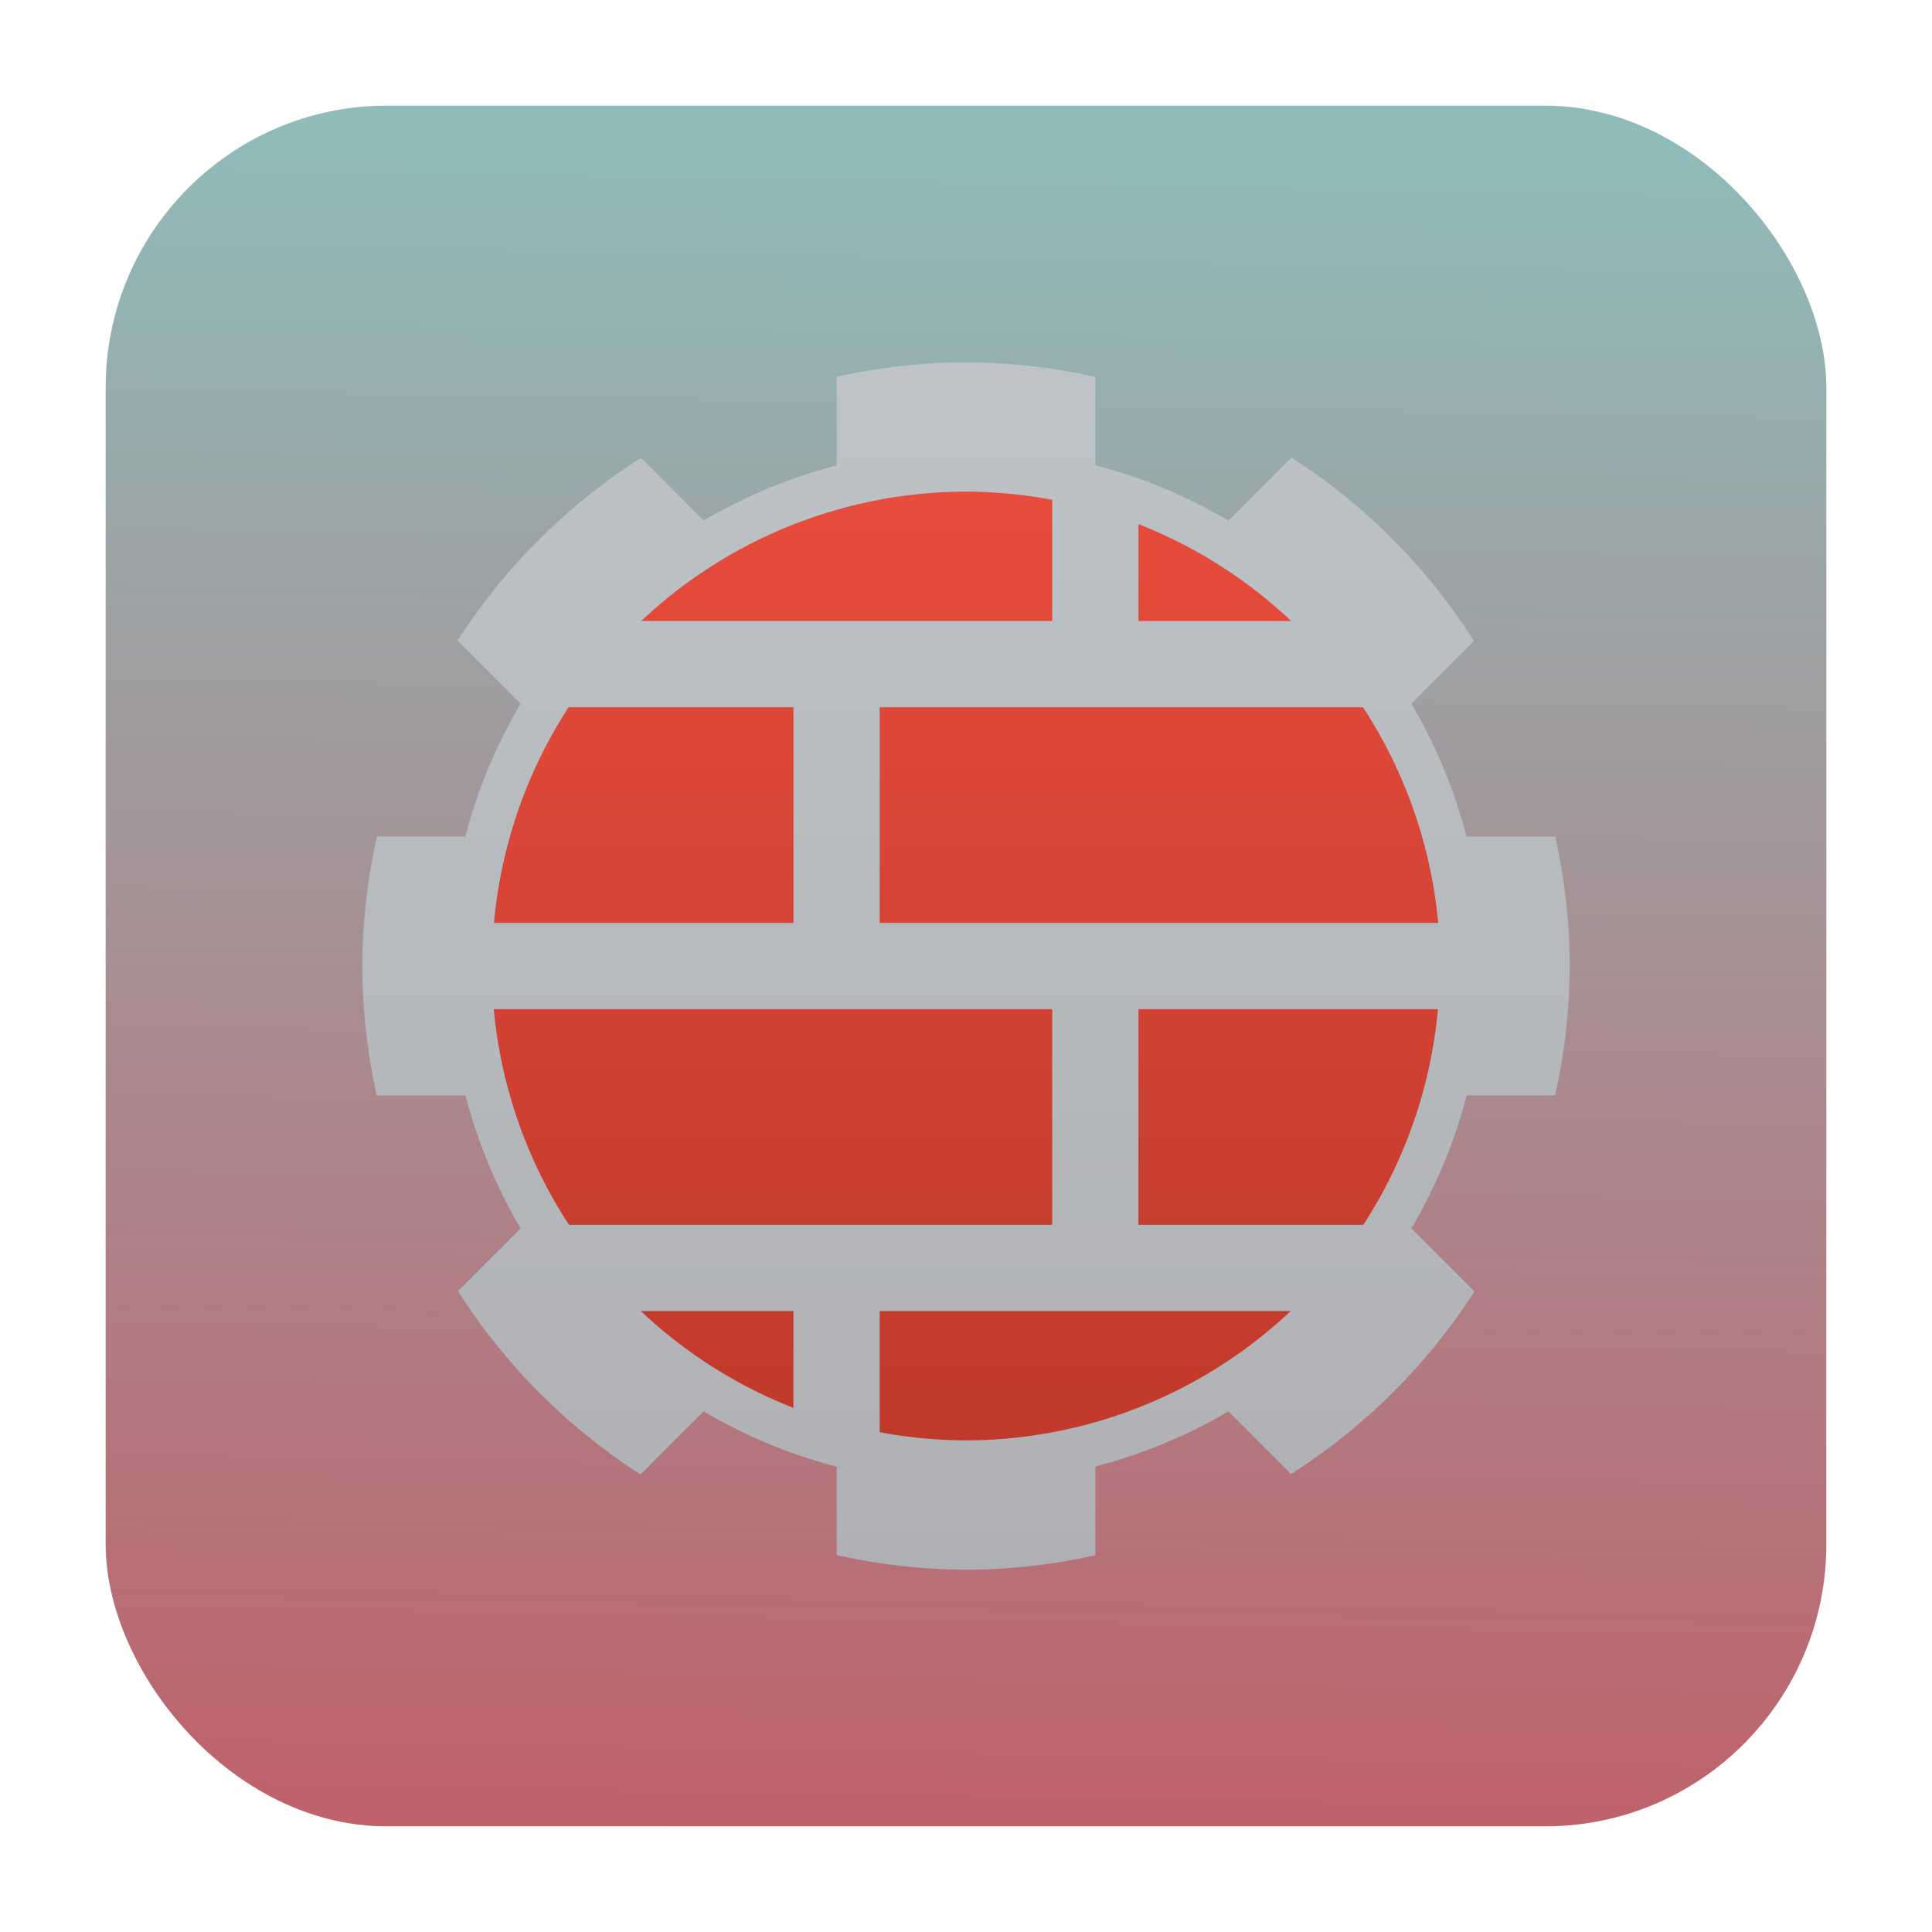 <?xml version="1.0" encoding="UTF-8" standalone="no"?>
<svg
   height="64"
   width="64"
   version="1.1"
   id="svg3948"
   sodipodi:docname="pattern-basis-devel.svg"
   inkscape:version="1.2.1 (9c6d41e410, 2022-07-14)"
   xmlns:inkscape="http://www.inkscape.org/namespaces/inkscape"
   xmlns:sodipodi="http://sodipodi.sourceforge.net/DTD/sodipodi-0.dtd"
   xmlns:xlink="http://www.w3.org/1999/xlink"
   xmlns="http://www.w3.org/2000/svg"
   xmlns:svg="http://www.w3.org/2000/svg">
  <defs
     id="defs3952">
    <linearGradient
       inkscape:collect="always"
       xlink:href="#linearGradient1051"
       id="linearGradient1053"
       x1="-98.535"
       y1="60.492"
       x2="-97.57"
       y2="5.492"
       gradientUnits="userSpaceOnUse"
       gradientTransform="matrix(1.036,0,0,1.036,135.118,-1.692)" />
    <linearGradient
       inkscape:collect="always"
       id="linearGradient1051">
      <stop
         style="stop-color:#bf616a;stop-opacity:1;"
         offset="0"
         id="stop1047" />
      <stop
         style="stop-color:#8fbcbb;stop-opacity:1;"
         offset="1"
         id="stop1049" />
    </linearGradient>
    <linearGradient
       id="linearGradient4792"
       gradientUnits="userSpaceOnUse"
       x1="66"
       x2="66"
       y1="66"
       y2="38"
       gradientTransform="matrix(1.429,0,0,1.429,-33.75,-87.82)">
      <stop
         offset="0"
         stop-color="#afb0b3"
         id="stop3939-2" />
      <stop
         offset="1"
         stop-color="#bdc3c7"
         id="stop3941-3" />
    </linearGradient>
    <linearGradient
       id="linearGradient4796"
       gradientUnits="userSpaceOnUse"
       x1="66"
       x2="66"
       y1="63"
       y2="41"
       gradientTransform="matrix(1.429,0,0,1.429,-33.75,-87.82)">
      <stop
         offset="0"
         stop-color="#c0392b"
         id="stop3934-7" />
      <stop
         offset="1"
         stop-color="#e74c3c"
         id="stop3936-5" />
    </linearGradient>
    <linearGradient
       inkscape:collect="always"
       xlink:href="#a"
       id="linearGradient4801"
       gradientUnits="userSpaceOnUse"
       gradientTransform="matrix(1.429,0,0,1.429,-62.286,-42.286)"
       x1="66"
       y1="66"
       x2="66"
       y2="38" />
    <linearGradient
       inkscape:collect="always"
       xlink:href="#b"
       id="linearGradient4803"
       gradientUnits="userSpaceOnUse"
       gradientTransform="matrix(1.429,0,0,1.429,-62.286,-42.286)"
       x1="66"
       y1="63"
       x2="66"
       y2="41" />
  </defs>
  <sodipodi:namedview
     id="namedview3950"
     pagecolor="#ffffff"
     bordercolor="#666666"
     borderopacity="1.0"
     inkscape:showpageshadow="2"
     inkscape:pageopacity="0.0"
     inkscape:pagecheckerboard="0"
     inkscape:deskcolor="#d1d1d1"
     showgrid="false"
     inkscape:zoom="7.375"
     inkscape:cx="13.084746"
     inkscape:cy="26.915254"
     inkscape:window-width="1920"
     inkscape:window-height="1002"
     inkscape:window-x="0"
     inkscape:window-y="0"
     inkscape:window-maximized="1"
     inkscape:current-layer="svg3948" />
  <linearGradient
     id="b"
     gradientUnits="userSpaceOnUse"
     x1="66"
     x2="66"
     y1="63"
     y2="41"
     gradientTransform="matrix(1.429,0,0,1.429,-33.75,-87.82)">
    <stop
       offset="0"
       stop-color="#c0392b"
       id="stop3934" />
    <stop
       offset="1"
       stop-color="#e74c3c"
       id="stop3936" />
  </linearGradient>
  <linearGradient
     id="a"
     gradientUnits="userSpaceOnUse"
     x1="66"
     x2="66"
     y1="66"
     y2="38"
     gradientTransform="matrix(1.429,0,0,1.429,-33.75,-87.82)">
    <stop
       offset="0"
       stop-color="#afb0b3"
       id="stop3939" />
    <stop
       offset="1"
       stop-color="#bdc3c7"
       id="stop3941" />
  </linearGradient>
  <rect
     ry="9.343"
     y="3.5"
     x="3.5"
     height="57"
     width="57"
     id="rect1045"
     style="fill:url(#linearGradient1053);fill-opacity:1;stroke-width:2.844;stroke-linecap:round"
     rx="9.312" />
  <path
     d="m 32,12 a 20,20 0 0 0 -4.286,0.48 v 2.941 a 17.143,17.143 0 0 0 -4.406,1.824 L 21.233,15.17 a 20,20 0 0 0 -6.077,6.049 l 2.09,2.09 a 17.143,17.143 0 0 0 -1.831,4.406 H 12.486 A 20,20 0 0 0 12,32 a 20,20 0 0 0 0.48,4.286 h 2.941 a 17.143,17.143 0 0 0 1.824,4.406 L 15.17,42.767 a 20,20 0 0 0 6.049,6.077 l 2.09,-2.09 a 17.143,17.143 0 0 0 4.406,1.831 v 2.929 A 20,20 0 0 0 32,52 20,20 0 0 0 36.286,51.52 v -2.941 a 17.143,17.143 0 0 0 4.406,-1.824 L 42.767,48.83 a 20,20 0 0 0 6.077,-6.049 l -2.09,-2.09 a 17.143,17.143 0 0 0 1.831,-4.406 h 2.929 A 20,20 0 0 0 52,32 20,20 0 0 0 51.52,27.714 H 48.579 A 17.143,17.143 0 0 0 46.754,23.309 L 48.83,21.233 a 20,20 0 0 0 -6.049,-6.077 l -2.09,2.09 A 17.143,17.143 0 0 0 36.286,15.414 V 12.486 A 20,20 0 0 0 32,12 Z m 10.781,3.156 a 20,20 0 0 0 -6.437,-2.653 20,20 0 0 1 6.437,2.653 z m 8.739,12.559 a 20,20 0 0 0 -2.626,-6.371 20,20 0 0 1 2.626,6.371 z m -2.676,15.067 a 20,20 0 0 0 2.653,-6.437 20,20 0 0 1 -2.653,6.437 z M 36.286,51.52 A 20,20 0 0 0 42.657,48.894 20,20 0 0 1 36.286,51.52 Z M 21.219,48.844 a 20,20 0 0 0 6.437,2.653 20,20 0 0 1 -6.437,-2.653 z M 12.48,36.286 A 20,20 0 0 0 15.106,42.657 20,20 0 0 1 12.48,36.286 Z m 2.676,-15.067 a 20,20 0 0 0 -2.653,6.437 20,20 0 0 1 2.653,-6.437 z M 27.714,12.48 A 20,20 0 0 0 21.343,15.106 20,20 0 0 1 27.714,12.48 Z"
     fill="url(#a)"
     id="path3944-9"
     style="fill:url(#linearGradient4801);stroke-width:1.429" />
  <path
     d="M 32,16.286 A 15.714,15.714 0 0 0 21.243,20.571 H 34.857 V 16.557 A 15.714,15.714 0 0 0 32,16.286 Z m 5.714,1.077 v 3.209 h 5.057 a 15.714,15.714 0 0 0 -5.057,-3.209 z m -18.879,6.066 a 15.714,15.714 0 0 0 -2.471,7.143 h 9.921 v -7.143 z m 10.307,0 v 7.143 h 18.5 a 15.714,15.714 0 0 0 -2.49,-7.143 z m -12.786,10 a 15.714,15.714 0 0 0 2.49,7.143 h 16.01 v -7.143 z m 21.357,0 v 7.143 h 7.45 a 15.714,15.714 0 0 0 2.471,-7.143 z m -16.486,10 a 15.714,15.714 0 0 0 5.057,3.209 v -3.209 z m 7.914,0 v 4.014 A 15.714,15.714 0 0 0 32,47.714 15.714,15.714 0 0 0 42.757,43.429 Z"
     fill="url(#b)"
     id="path3946-2"
     style="fill:url(#linearGradient4803);stroke-width:1.429" />
</svg>
